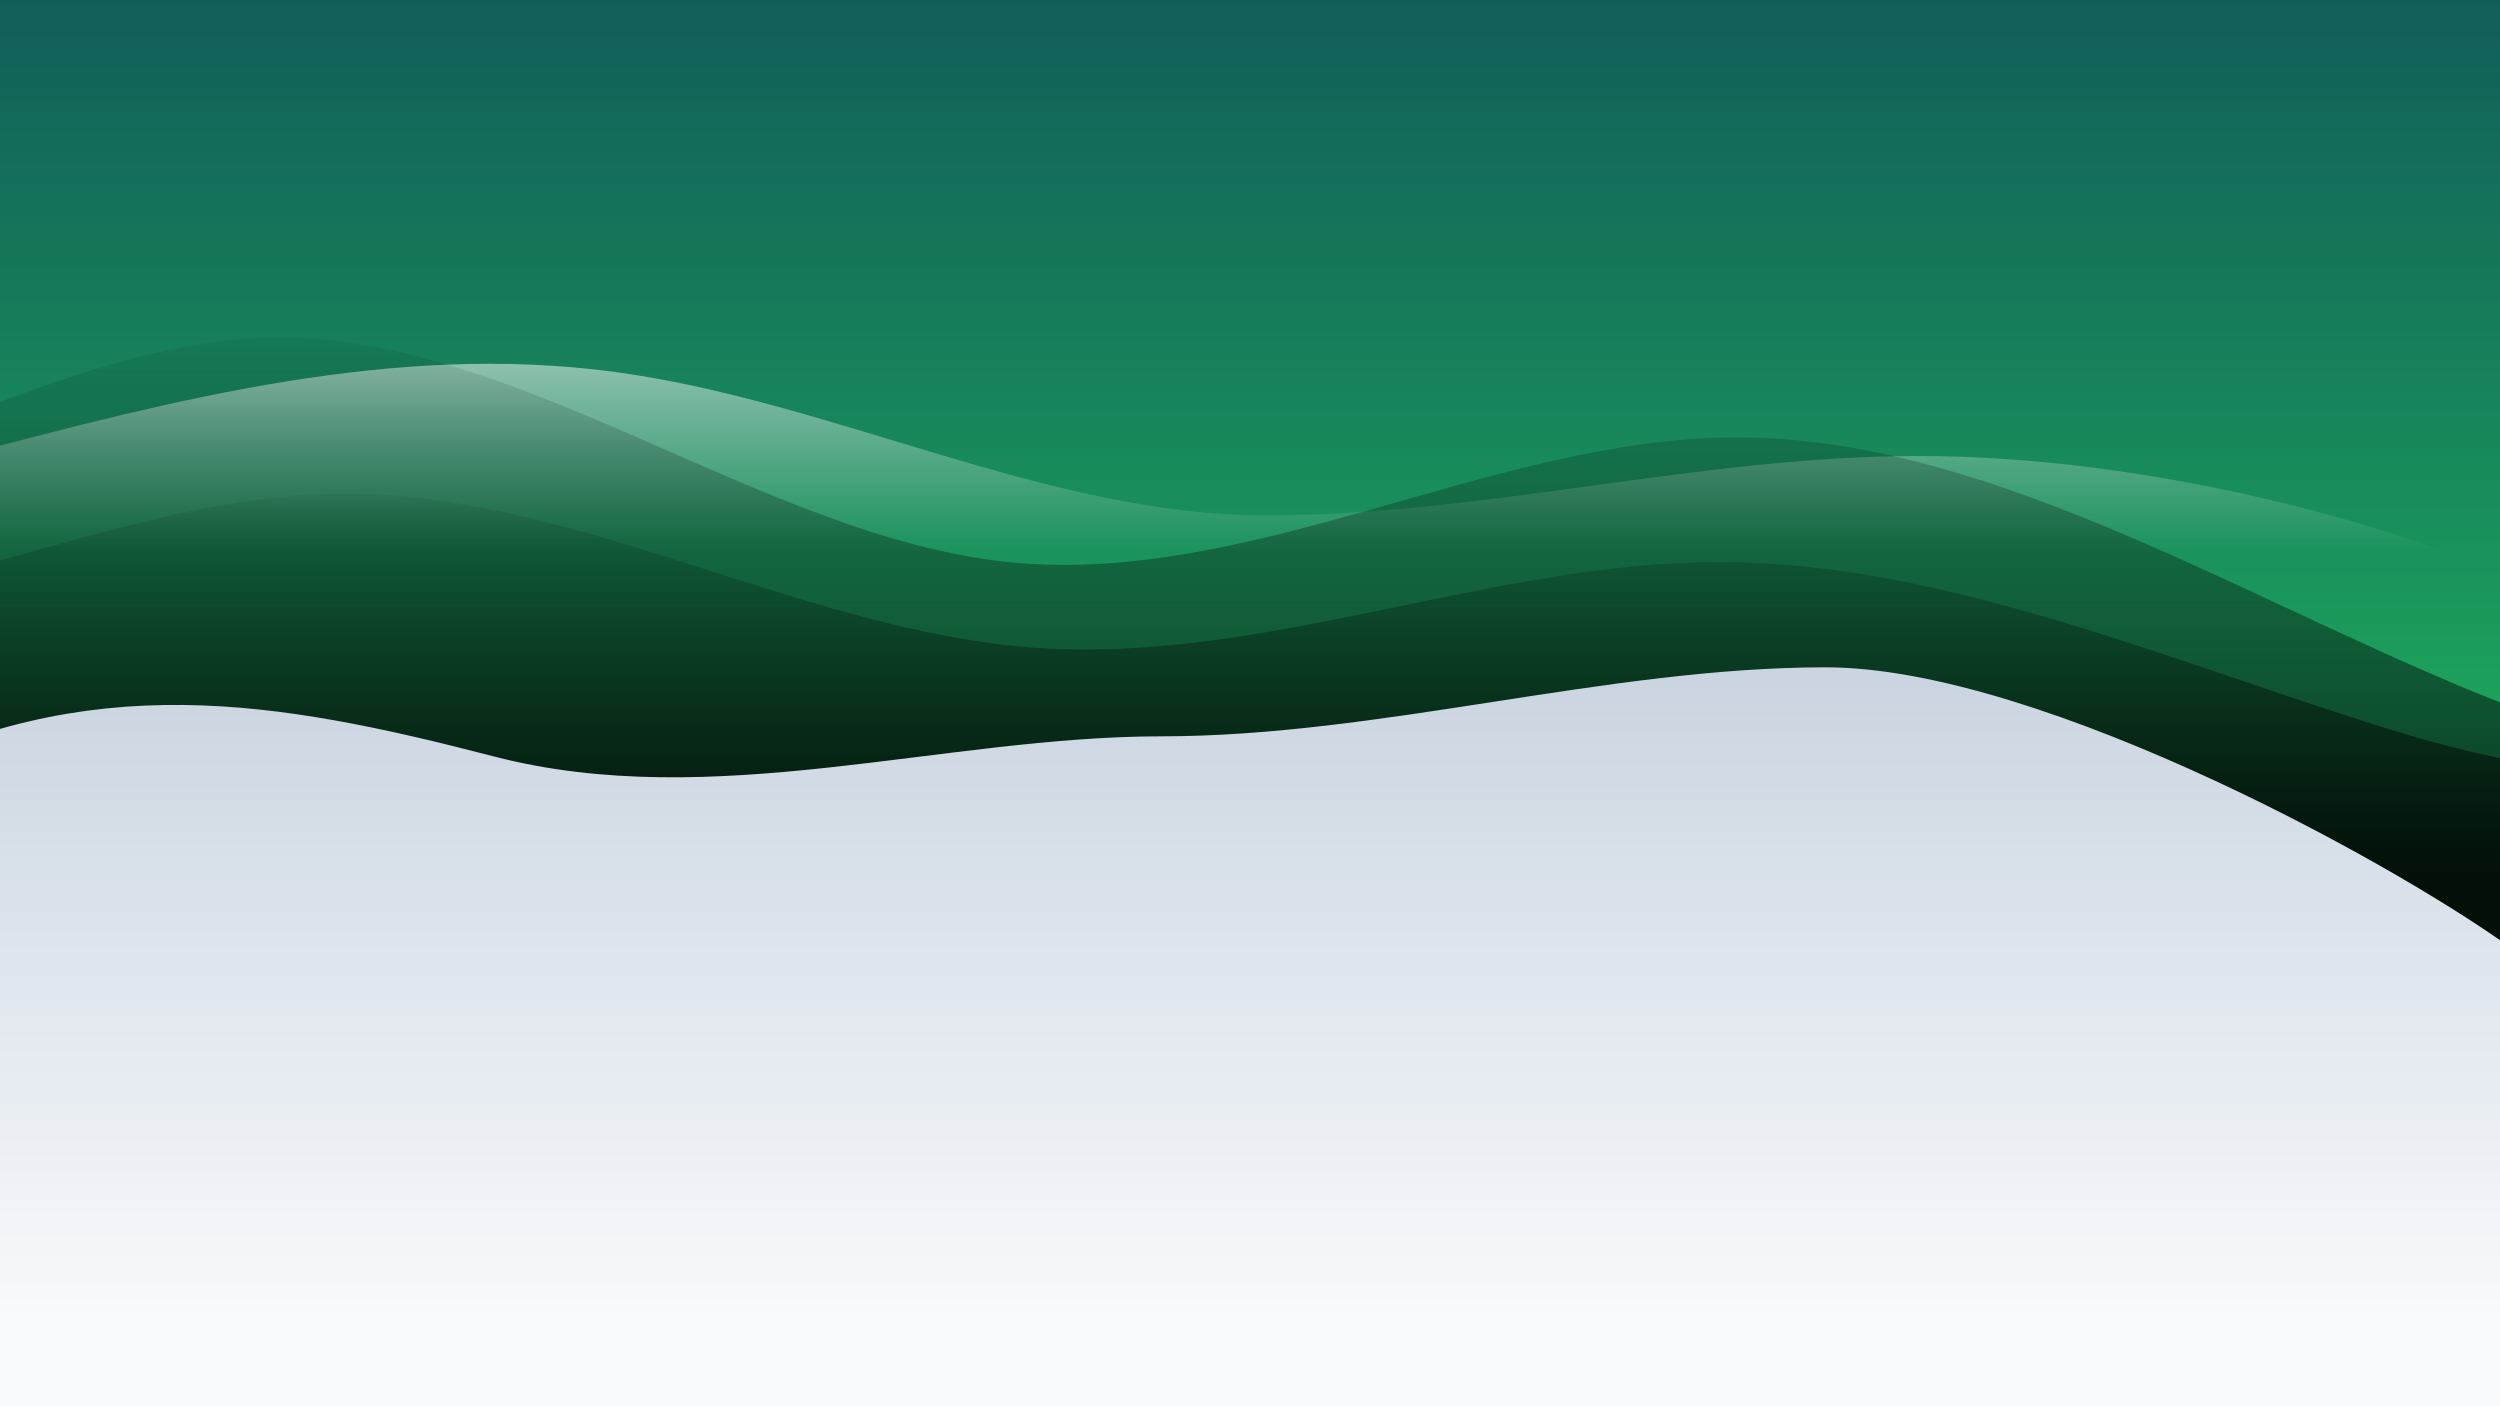 <svg width="1920" height="1080" viewBox="0 0 1920 1080" fill="none" xmlns="http://www.w3.org/2000/svg">
<rect x="0" y="0" width="1920" height="1080" fill="#808080" stroke="none"/>
<g clip-path="url(#clip0_24_2)">
<rect width="1920" height="1080" fill="url(#paint0_linear_24_2)"/>
<path fill-rule="evenodd" clip-rule="evenodd" d="M-1032 -9L-949.022 81.101C-864.478 171.201 -698.522 350.233 -531 406.399C-363.478 462.566 -197.522 395.868 -30 350.233C137.522 305.767 303.478 263.267 471 285.5C638.522 307.733 804.478 395.868 972 395.868C1139.52 395.868 1305.48 350.233 1473 350.233C1640.52 350.233 1806.48 395.868 1891.02 428.632L1974 462.566V665H1891.02C1806.48 665 1640.52 665 1473 665C1305.48 665 1139.52 665 972 665C804.478 665 638.522 665 471 665C303.478 665 137.522 665 -30 665C-197.522 665 -363.478 665 -531 665C-698.522 665 -864.478 665 -949.022 665H-1032V-9Z" fill="url(#paint1_linear_24_2)" style="mix-blend-mode:overlay"/>
<path fill-rule="evenodd" clip-rule="evenodd" d="M-904 -9L-810.192 86.8C-717.5 182.601 -531 374.201 -344.5 393.361C-158 412.521 28.5 259.241 215 259.241C401.5 259.241 588 412.521 774.5 431.681C961 450.842 1147.5 335.881 1334 335.881C1520.5 335.881 1707 450.842 1893.5 528.759C2080 605.399 2266.5 643.719 2360.31 662.88L2453 682.04V797H2360.31C2266.5 797 2080 797 1893.5 797C1707 797 1520.5 797 1334 797C1147.5 797 961 797 774.5 797C588 797 401.5 797 215 797C28.5 797 -158 797 -344.5 797C-531 797 -717.5 797 -810.192 797H-904V-9Z" fill="url(#paint2_linear_24_2)" style="mix-blend-mode:overlay"/>
<path fill-rule="evenodd" clip-rule="evenodd" d="M-789 195L-700.585 260.729C-613.222 326.458 -437.444 457.916 -261.667 471.062C-85.889 484.208 89.889 379.041 265.667 379.041C441.444 379.041 617.222 484.208 793 497.353C968.778 510.499 1144.56 431.624 1320.33 431.624C1496.11 431.624 1671.89 510.499 1847.67 563.959C2023.44 616.542 2223.43 610.854 2311.85 624L2375 669.125V748H2287.64C2199.22 748 2023.44 748 1847.67 748C1671.89 748 1496.11 748 1320.33 748C1144.56 748 968.778 748 793 748C617.222 748 441.444 748 265.667 748C89.889 748 -85.889 748 -261.667 748C-437.444 748 -613.222 748 -700.585 748H-789V195Z" fill="url(#paint3_linear_24_2)" style="mix-blend-mode:overlay"/>
<path fill-rule="evenodd" clip-rule="evenodd" d="M-1008 -227.5L-925.022 -51.443C-840.478 124.615 -674.522 474.443 -507 584.193C-339.478 693.943 -266.522 688.741 -99 599.569C68.522 512.684 211.978 537.557 379.5 581C547.022 624.443 724.478 565.5 892 565.5C1059.52 565.5 1234.48 512.5 1402 512.5C1569.52 512.5 1851.96 669.979 1936.5 734L1998 771.5V1089.5H1915.02C1830.48 1089.5 1664.52 1089.5 1497 1089.5C1329.48 1089.5 1163.52 1089.5 996 1089.5C828.478 1089.5 662.522 1089.5 495 1089.5C327.478 1089.5 161.522 1089.5 -6 1089.5C-173.522 1089.5 -339.478 1089.5 -507 1089.5C-674.522 1089.5 -840.478 1089.5 -925.022 1089.5H-1008V-227.5Z" fill="url(#paint4_linear_24_2)"/>
</g>
<defs>
<linearGradient id="paint0_linear_24_2" x1="960" y1="0" x2="960" y2="1080" gradientUnits="userSpaceOnUse">
<stop stop-color="#115E59"/>
<stop offset="0.769" stop-color="#22C55E"/>
</linearGradient>
<linearGradient id="paint1_linear_24_2" x1="471" y1="138" x2="471" y2="471" gradientUnits="userSpaceOnUse">
<stop stop-color="white"/>
<stop offset="0.861" stop-color="white" stop-opacity="0"/>
</linearGradient>
<linearGradient id="paint2_linear_24_2" x1="774.5" y1="227.579" x2="774.5" y2="676.263" gradientUnits="userSpaceOnUse">
<stop stop-opacity="0"/>
<stop offset="1" stop-opacity="0.7"/>
</linearGradient>
<linearGradient id="paint3_linear_24_2" x1="793" y1="357.318" x2="793" y2="665.162" gradientUnits="userSpaceOnUse">
<stop stop-opacity="0"/>
<stop offset="1" stop-opacity="0.7"/>
</linearGradient>
<linearGradient id="paint4_linear_24_2" x1="495" y1="523" x2="495" y2="1089" gradientUnits="userSpaceOnUse">
<stop stop-color="#CBD5E1"/>
<stop offset="0.867" stop-color="#F8FAFC"/>
</linearGradient>
<clipPath id="clip0_24_2">
<rect width="1920" height="1080" fill="white"/>
</clipPath>
</defs>
</svg>
